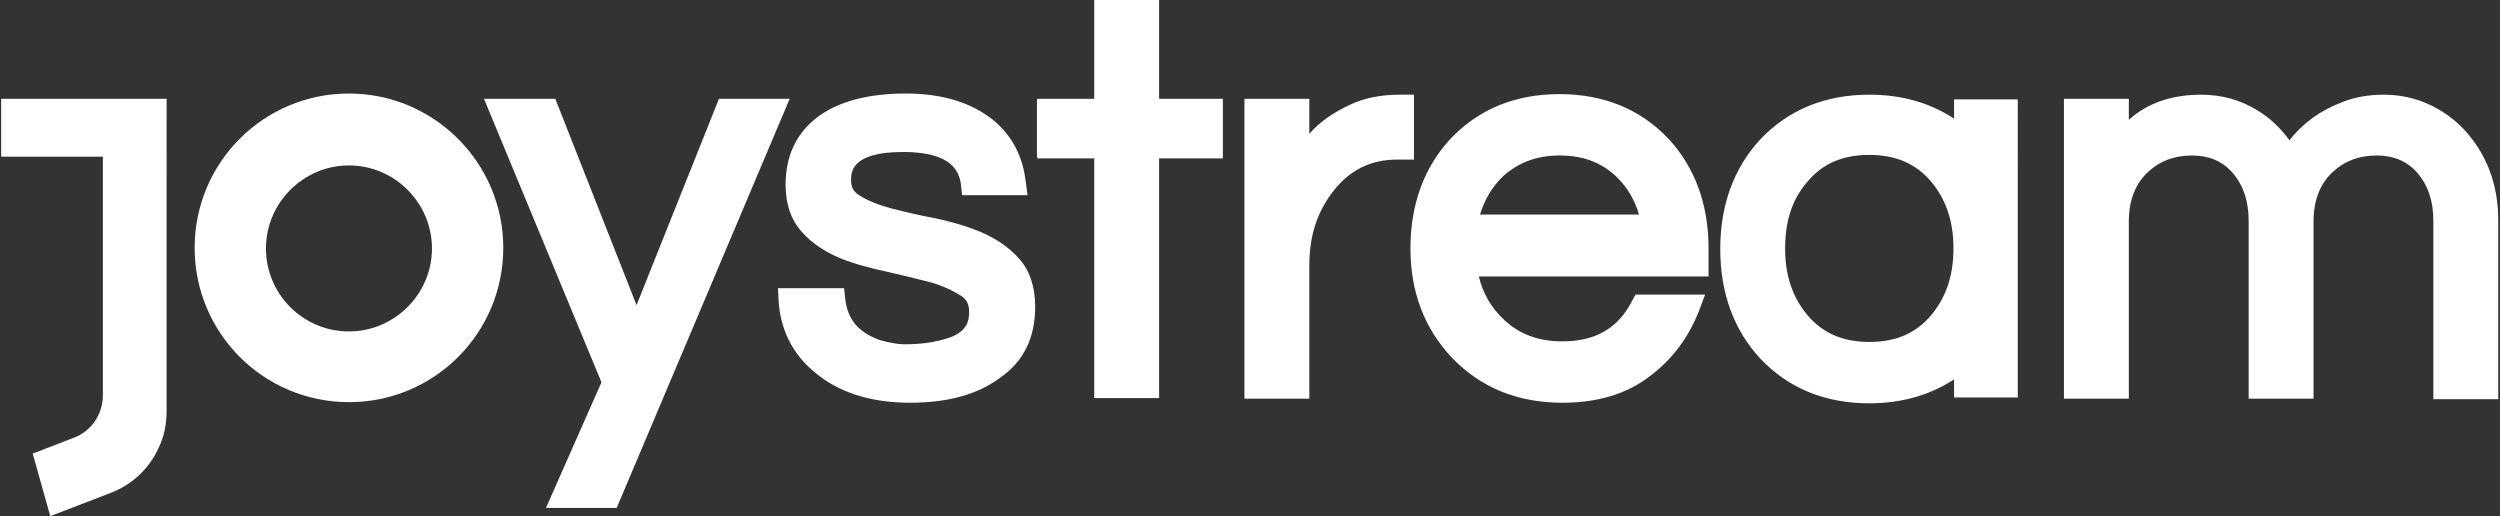 <svg viewBox="0 0 427.7 88.3" xmlns="http://www.w3.org/2000/svg">
  <rect x="0" y="0" width="427.7" height="88.3" fill="#333333" stroke="none"/>
  <g fill="#fff">
    <path d="M59.7 16c-14.6 0-26.4 11.8-26.4 26.4s11.8 26.4 26.4 26.4S86.1 57 86.1 42.4 74.2 16 59.7 16zm0 40.7c-7.9 0-14.2-6.4-14.2-14.2s6.4-14.2 14.2-14.2 14.2 6.4 14.2 14.2-6.4 14.2-14.2 14.2z"/>
    <path d="M93.4 86.9l9.5-21.5-20.1-48.5H95l13.9 35.3L123 16.9h12.1l-29.6 70zM155.7 68.9c-6.8 0-12.3-1.8-16.3-5.2-3.8-3.1-5.9-7.3-6.2-12.3l-.1-2.1h11.3l.2 1.8c.4 3.6 2.3 5.8 6 7.1 1.4.4 2.9.7 4.2.7 1.5 0 2.9-.1 4.2-.3 1.2-.2 2.5-.5 3.6-.9 2.9-1.1 3.2-2.9 3.2-4.3 0-1.3-.4-2.2-1.4-2.8-1.4-.9-3.1-1.7-5.2-2.3-2.3-.6-4.8-1.2-7.4-1.8-2.8-.6-5.5-1.3-8-2.3-2.6-1.1-4.8-2.5-6.5-4.4-1.9-2-2.9-4.8-2.9-8.2 0-4.9 1.8-8.8 5.5-11.6 3.5-2.6 8.5-4 15.1-4 6.3 0 11.3 1.6 15 4.6 3.2 2.7 5 6.2 5.5 10.6l.3 2.2h-11.2l-.2-1.8c-.3-2.4-1.7-5.6-9.9-5.6-8.9 0-8.9 3.5-8.9 4.8 0 1.2.4 2 1.4 2.6 1.4.9 3.1 1.6 5.3 2.2 2.3.6 4.8 1.2 7.5 1.7 2.9.6 5.6 1.4 8 2.4 2.6 1.1 4.8 2.6 6.5 4.5 1.9 2.1 2.8 4.9 2.8 8.3 0 5.3-2 9.4-6.1 12.2-3.8 2.8-8.9 4.2-15.3 4.2zM187.2 68.1v-41h-9.7V16.9h9.7v-17h11.1v17h10.9v10.2h-10.9v41zM212.9 68.1V16.9H224v6c1.8-2.1 4.2-3.7 7-5 2.3-1.1 5.2-1.7 8.4-1.7h2.5v11.1H239c-4.5 0-8.1 1.8-10.9 5.4s-4.1 7.7-4.1 12.7v22.8h-11.1zM267.3 68.9c-7.7 0-14-2.6-18.9-7.7-4.7-5-7.1-11.2-7.1-18.7s2.3-13.8 6.8-18.7c4.8-5.1 11.1-7.7 18.7-7.7s13.9 2.6 18.7 7.7c4.5 4.9 6.8 11.2 6.8 18.7v4.8H253c.7 2.9 2.1 5.3 4.2 7.3 2.7 2.6 6 3.8 10.1 3.8 5.6 0 9.5-2.2 11.9-6.9l.6-1.1h11.9l-1 2.7c-1.8 4.6-4.6 8.4-8.5 11.3-3.9 3-8.9 4.5-14.9 4.5zm13.1-32.2c-.8-2.7-2.1-4.8-4-6.6-2.6-2.4-5.7-3.5-9.6-3.5s-7 1.2-9.6 3.5c-1.9 1.8-3.2 4-4 6.6zM416.3 68.1V37.8c0-3.4-.9-6.1-2.8-8.3-1.8-2-4.1-2.9-6.9-2.9-3.1 0-5.6 1-7.6 2.9-2.1 2-3.2 4.8-3.2 8.4v30.3h-11.1V37.8c0-3.4-.9-6.1-2.8-8.3-1.8-2-4.1-2.9-6.9-2.9-3.1 0-5.6 1-7.6 2.9-2.1 2-3.2 4.8-3.2 8.4v30.3h-11.1V16.9h11.1v3.6c3.2-2.9 7.4-4.3 12.4-4.3 3.5 0 6.8.9 9.8 2.8 2.1 1.3 3.8 3 5.3 5 2.3-3 5.4-5.2 9.2-6.6 2-.8 4.4-1.2 6.9-1.2 2.6 0 5.1.5 7.4 1.5s4.5 2.5 6.3 4.4c3.9 4.2 5.9 9.4 5.9 15.6v30.6h-11.1z"/>
    <path d="M177.4 17h31.7v9.9h-31.7zM28.5 16.9H.2v9.9h17.4v40.8c0 3.3-2 6.2-5 7.3l-7 2.7 3 10.7 10.4-4c3.6-1.4 6.5-4.1 8.1-7.6 1-2 1.4-4.2 1.4-6.4zM345.2 17h-10.9v3.3c-4.1-2.7-8.9-4.1-14.5-4.1-7.6 0-13.9 2.6-18.7 7.7-4.5 4.9-6.8 11.2-6.8 18.7s2.3 13.8 6.8 18.7c4.8 5.1 11.1 7.7 18.7 7.7 5.5 0 10.4-1.4 14.5-4.1V68h10.9zm-14.8 36.9c-2.6 3.1-6 4.6-10.6 4.6-4.5 0-8-1.5-10.6-4.6-2.5-3-3.8-6.7-3.8-11.4s1.2-8.4 3.8-11.4c2.6-3.1 6-4.6 10.6-4.6 4.5 0 8 1.5 10.6 4.6 2.5 3 3.8 6.7 3.8 11.4s-1.3 8.4-3.8 11.4z"/>
  </g>
</svg>
